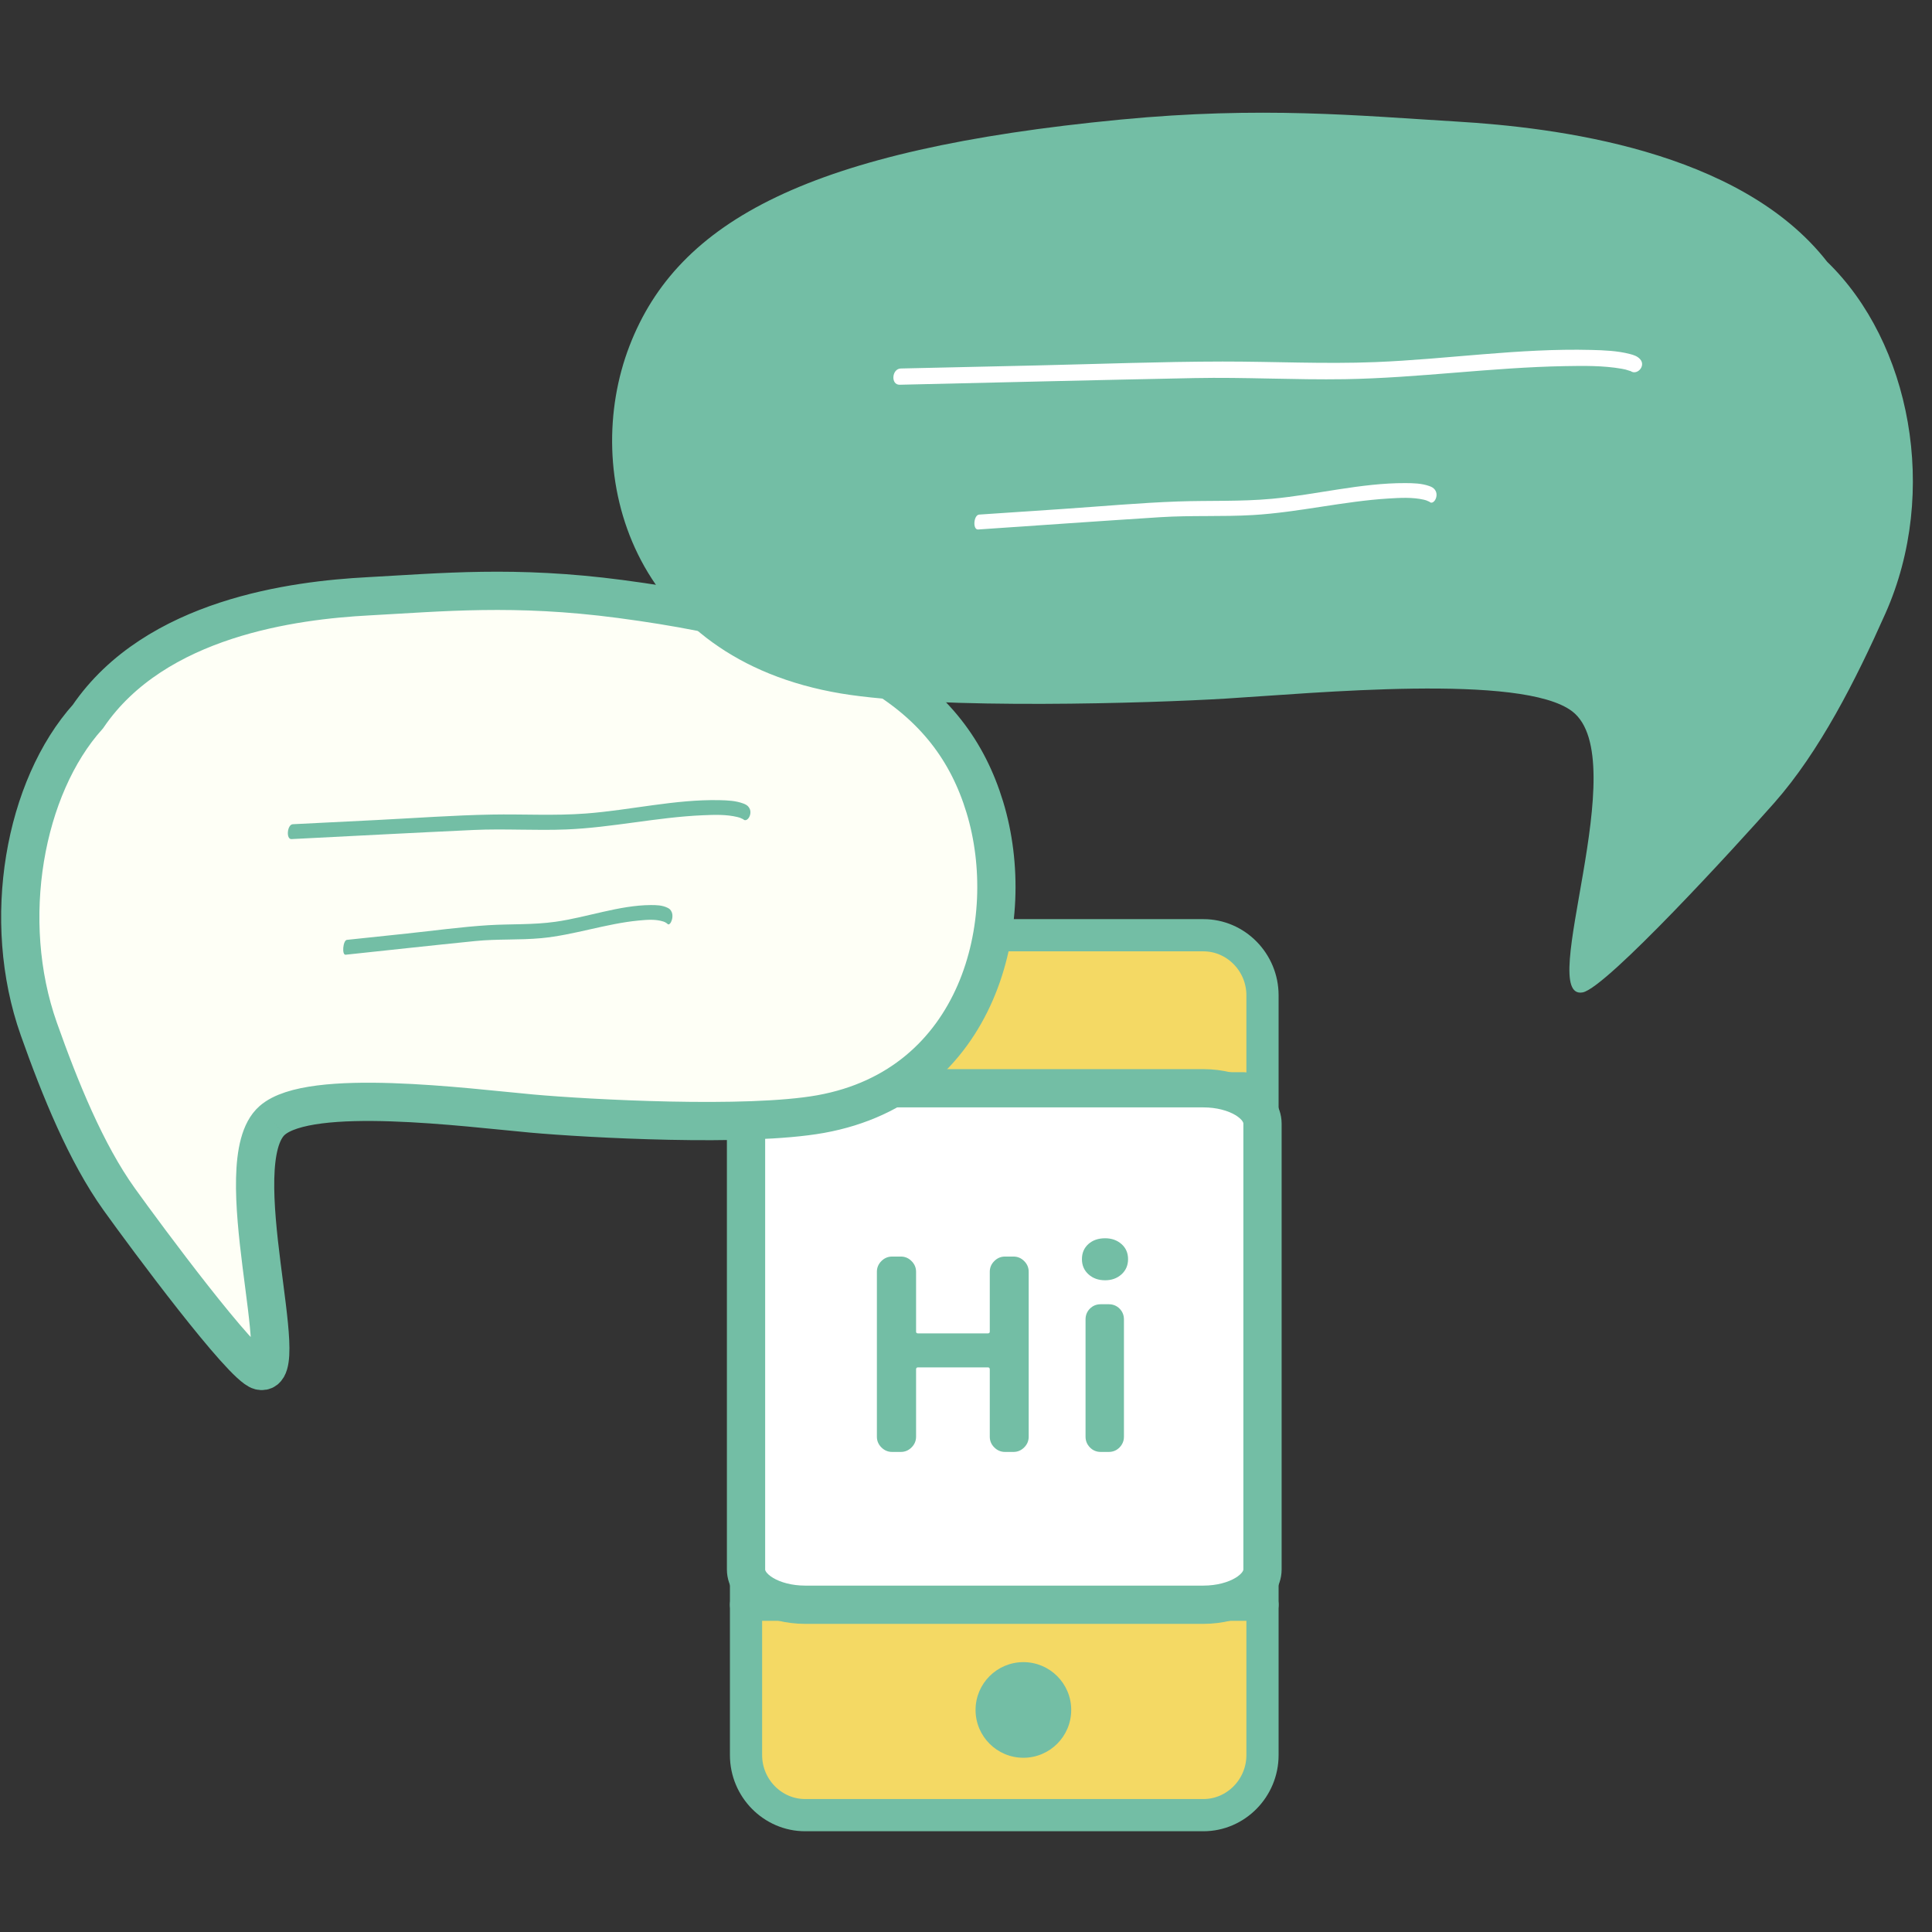 <?xml version="1.0" encoding="UTF-8"?>
<svg width="120px" height="120px" viewBox="0 0 120 120" version="1.1" xmlns="http://www.w3.org/2000/svg" xmlns:xlink="http://www.w3.org/1999/xlink">
    <rect x="0" y="0" width="120" height="120" fill="#333333" stroke="none"/>
    <!-- Generator: Sketch 61 (89581) - https://sketch.com -->
    <title>IMG-流程/諮詢</title>
    <desc>Created with Sketch.</desc>
    <g id="IMG-流程/諮詢" stroke="none" stroke-width="1" fill="none" fill-rule="evenodd">
        <g id="Group" transform="translate(0, 7)">
            <g id="Group-13" transform="translate(46.337, 51.089)">
                <path d="M28.407,54.653 L3.672,54.653 C1.652,54.653 0,52.973 0,50.924 L0,3.732 C0,1.68 1.652,0 3.672,0 L28.407,0 C30.425,0 32.079,1.68 32.079,3.732 L32.079,50.924 C32.079,52.973 30.425,54.653 28.407,54.653 Z" id="Stroke-5" stroke="#73BEA5" stroke-width="2" fill="#F4D964"></path>
                <path d="M28.407,41.584 L3.672,41.584 C1.652,41.584 1.08058776e-12,40.598 1.08058776e-12,39.395 L1.08058776e-12,11.696 C1.08058776e-12,10.491 1.652,9.505 3.672,9.505 L28.407,9.505 C30.425,9.505 32.079,10.491 32.079,11.696 L32.079,39.395 C32.079,40.598 30.425,41.584 28.407,41.584 Z" id="Stroke-5" stroke="#73BEA5" stroke-width="2.376" fill="#FFFFFF"></path>
                <line x1="0" y1="9.505" x2="30.891" y2="9.505" id="Stroke-7" stroke="#73BEA5" stroke-width="2" stroke-linecap="round" stroke-linejoin="round"></line>
                <line x1="0" y1="41.584" x2="32.079" y2="41.584" id="Stroke-9" stroke="#73BEA5" stroke-width="2" stroke-linecap="round" stroke-linejoin="round"></line>
                <path d="M20.198,48.119 C20.198,46.477 18.867,45.149 17.229,45.149 C15.588,45.149 14.257,46.477 14.257,48.119 C14.257,49.76 15.588,51.089 17.229,51.089 C18.867,51.089 20.198,49.76 20.198,48.119" id="Fill-11" fill="#73BEA5"></path>
            </g>
            <path d="M55.954,83.182 C56.21,83.182 56.432,83.088 56.618,82.902 C56.805,82.715 56.899,82.493 56.899,82.237 L56.899,82.237 L56.899,78.059 C56.899,77.974 56.936,77.931 57.011,77.931 L57.011,77.931 L61.365,77.931 C61.44,77.931 61.477,77.974 61.477,78.059 L61.477,78.059 L61.477,82.237 C61.477,82.493 61.57,82.715 61.757,82.902 C61.944,83.088 62.165,83.182 62.421,83.182 L62.421,83.182 L62.95,83.182 C63.206,83.182 63.427,83.088 63.614,82.902 C63.801,82.715 63.894,82.493 63.894,82.237 L63.894,82.237 L63.894,71.992 C63.894,71.736 63.801,71.514 63.614,71.328 C63.427,71.141 63.206,71.047 62.95,71.047 L62.95,71.047 L62.421,71.047 C62.165,71.047 61.944,71.141 61.757,71.328 C61.57,71.514 61.477,71.736 61.477,71.992 L61.477,71.992 L61.477,75.706 C61.477,75.781 61.44,75.818 61.365,75.818 L61.365,75.818 L57.011,75.818 C56.936,75.818 56.899,75.781 56.899,75.706 L56.899,75.706 L56.899,71.992 C56.899,71.736 56.805,71.514 56.618,71.328 C56.432,71.141 56.21,71.047 55.954,71.047 L55.954,71.047 L55.41,71.047 C55.154,71.047 54.932,71.141 54.745,71.328 C54.559,71.514 54.465,71.736 54.465,71.992 L54.465,71.992 L54.465,82.237 C54.465,82.493 54.559,82.715 54.745,82.902 C54.932,83.088 55.154,83.182 55.41,83.182 L55.41,83.182 L55.954,83.182 Z M68.641,72.52 C69.047,72.52 69.386,72.398 69.658,72.152 C69.93,71.907 70.066,71.592 70.066,71.208 C70.066,70.823 69.93,70.511 69.658,70.271 C69.386,70.031 69.047,69.911 68.641,69.911 C68.215,69.911 67.868,70.031 67.601,70.271 C67.334,70.511 67.201,70.823 67.201,71.208 C67.201,71.592 67.337,71.907 67.609,72.152 C67.881,72.398 68.225,72.52 68.641,72.52 Z M68.866,83.182 C69.132,83.182 69.356,83.088 69.538,82.902 C69.719,82.715 69.81,82.493 69.81,82.237 L69.81,82.237 L69.81,74.954 C69.81,74.687 69.719,74.463 69.538,74.281 C69.356,74.1 69.132,74.009 68.866,74.009 L68.866,74.009 L68.369,74.009 C68.102,74.009 67.878,74.1 67.697,74.281 C67.516,74.463 67.425,74.687 67.425,74.954 L67.425,74.954 L67.425,82.237 C67.425,82.493 67.516,82.715 67.697,82.902 C67.878,83.088 68.102,83.182 68.369,83.182 L68.369,83.182 L68.866,83.182 Z" id="Hi" fill="#73BEA5" fill-rule="nonzero"></path>
            <g id="Group-2" transform="translate(31.686, 54.206) rotate(1) translate(-31.686, -54.206) translate(1.186, 29.706)">
                <path d="M15.865,33.146 C18.186,31.025 27.932,32.14 31.987,32.434 C35.45,32.685 45.36,33.057 49.922,32.154 C59.727,30.213 62.072,19.968 59.786,12.916 C57.537,5.976 51.402,2.036 36.913,0.382 C30.336,-0.369 25.836,0.164 21.248,0.49 C16.717,0.812 8.074,2.036 3.991,8.256 C0.115,12.718 -1.238,20.994 1.277,27.717 C2.662,31.419 4.345,35.367 6.454,38.205 C8.201,40.555 14.265,48.436 15.379,48.7 C17.59,49.192 12.961,35.798 15.865,33.146" id="Fill-1" stroke="#73BEA5" stroke-width="2.376" fill="#FEFFF6"></path>
                <path d="M16.894,16.632 C20.634,16.114 24.374,15.585 28.115,15.082 C30.028,14.826 31.948,14.793 33.861,14.546 C36.657,14.186 39.416,13.296 42.211,12.931 C42.928,12.837 43.663,12.744 44.381,12.855 C44.518,12.875 44.534,12.884 44.701,12.945 C44.779,12.976 44.72,12.958 44.674,12.892 C44.941,13.271 45.326,12.619 45.057,12.237 C44.944,12.074 44.799,12.024 44.655,11.984 C44.167,11.849 43.661,11.875 43.167,11.906 C40.42,12.087 37.709,13.006 34.976,13.455 C33.036,13.774 31.09,13.825 29.146,14.031 C26.791,14.281 24.44,14.662 22.088,14.988 C20.357,15.226 18.625,15.465 16.894,15.705 C16.549,15.752 16.545,16.68 16.894,16.632" id="Fill-15" fill="#73BEA5" transform="translate(30.891, 14.257) rotate(4) translate(-30.891, -14.257) "></path>
                <path d="M20.392,23.47 C23.042,22.953 25.691,22.424 28.341,21.921 C29.696,21.664 31.056,21.632 32.411,21.385 C34.391,21.024 36.346,20.135 38.325,19.77 C38.833,19.676 39.354,19.582 39.863,19.694 C39.959,19.714 39.971,19.722 40.089,19.784 C40.145,19.814 40.103,19.797 40.07,19.731 C40.259,20.11 40.532,19.457 40.342,19.075 C40.261,18.913 40.159,18.863 40.057,18.823 C39.711,18.688 39.352,18.714 39.003,18.745 C37.057,18.926 35.137,19.845 33.201,20.294 C31.826,20.613 30.448,20.664 29.071,20.869 C27.403,21.12 25.737,21.501 24.072,21.826 C22.846,22.065 21.619,22.304 20.392,22.543 C20.148,22.59 20.146,23.519 20.392,23.47" id="Fill-15" fill="#73BEA5" transform="translate(30.307, 21.096) rotate(4) translate(-30.307, -21.096) "></path>
            </g>
            <g id="Group-3" transform="translate(38.02, 0)">
                <path d="M21.153,37.188 C24.248,34.808 37.243,36.06 42.649,36.389 C47.267,36.671 60.48,37.089 66.562,36.076 C79.636,33.898 82.763,22.403 79.715,14.491 C76.716,6.705 68.536,2.284 49.217,0.428 C40.448,-0.414 34.448,0.184 28.331,0.55 C22.289,0.911 10.765,2.284 5.321,9.263 C0.153,14.268 -1.651,23.554 1.703,31.098 C3.55,35.251 5.794,39.68 8.606,42.864 C10.935,45.501 19.02,54.343 20.505,54.639 C23.454,55.191 17.281,40.164 21.153,37.188" id="Fill-1" fill="#73BEA5" transform="translate(40.396, 27.327) scale(-1, 1) translate(-40.396, -27.327) "></path>
                <path d="M17.986,18.49 C24.063,17.925 30.141,17.348 36.22,16.8 C39.329,16.52 42.448,16.484 45.557,16.216 C50.101,15.822 54.585,14.852 59.125,14.454 C60.291,14.352 61.485,14.25 62.653,14.371 C62.874,14.393 62.902,14.403 63.172,14.469 C63.3,14.503 63.204,14.483 63.129,14.412 C63.562,14.825 64.188,14.113 63.751,13.697 C63.567,13.52 63.331,13.465 63.098,13.422 C62.304,13.274 61.482,13.302 60.68,13.337 C56.216,13.534 51.81,14.536 47.369,15.025 C44.216,15.373 41.054,15.429 37.895,15.653 C34.069,15.926 30.248,16.342 26.427,16.697 C23.613,16.957 20.799,17.218 17.986,17.478 C17.425,17.53 17.419,18.542 17.986,18.49" id="Fill-15" fill="#FFFFFF" transform="translate(40.731, 15.9) rotate(4) translate(-40.731, -15.9) "></path>
                <path d="M22.865,26.87 C26.605,26.352 30.346,25.823 34.086,25.32 C36,25.063 37.919,25.031 39.833,24.784 C42.628,24.423 45.388,23.534 48.182,23.169 C48.899,23.075 49.634,22.982 50.353,23.093 C50.489,23.113 50.506,23.122 50.672,23.183 C50.751,23.213 50.692,23.196 50.646,23.13 C50.912,23.509 51.298,22.856 51.029,22.474 C50.916,22.312 50.77,22.262 50.627,22.222 C50.138,22.087 49.632,22.113 49.139,22.144 C46.392,22.325 43.681,23.244 40.948,23.693 C39.007,24.012 37.061,24.063 35.117,24.269 C32.763,24.519 30.411,24.9 28.06,25.226 C26.329,25.464 24.596,25.703 22.865,25.942 C22.52,25.99 22.517,26.918 22.865,26.87" id="Fill-15" fill="#FFFFFF" transform="translate(36.863, 24.495) rotate(4) translate(-36.863, -24.495) "></path>
            </g>
        </g>
    </g>
</svg>